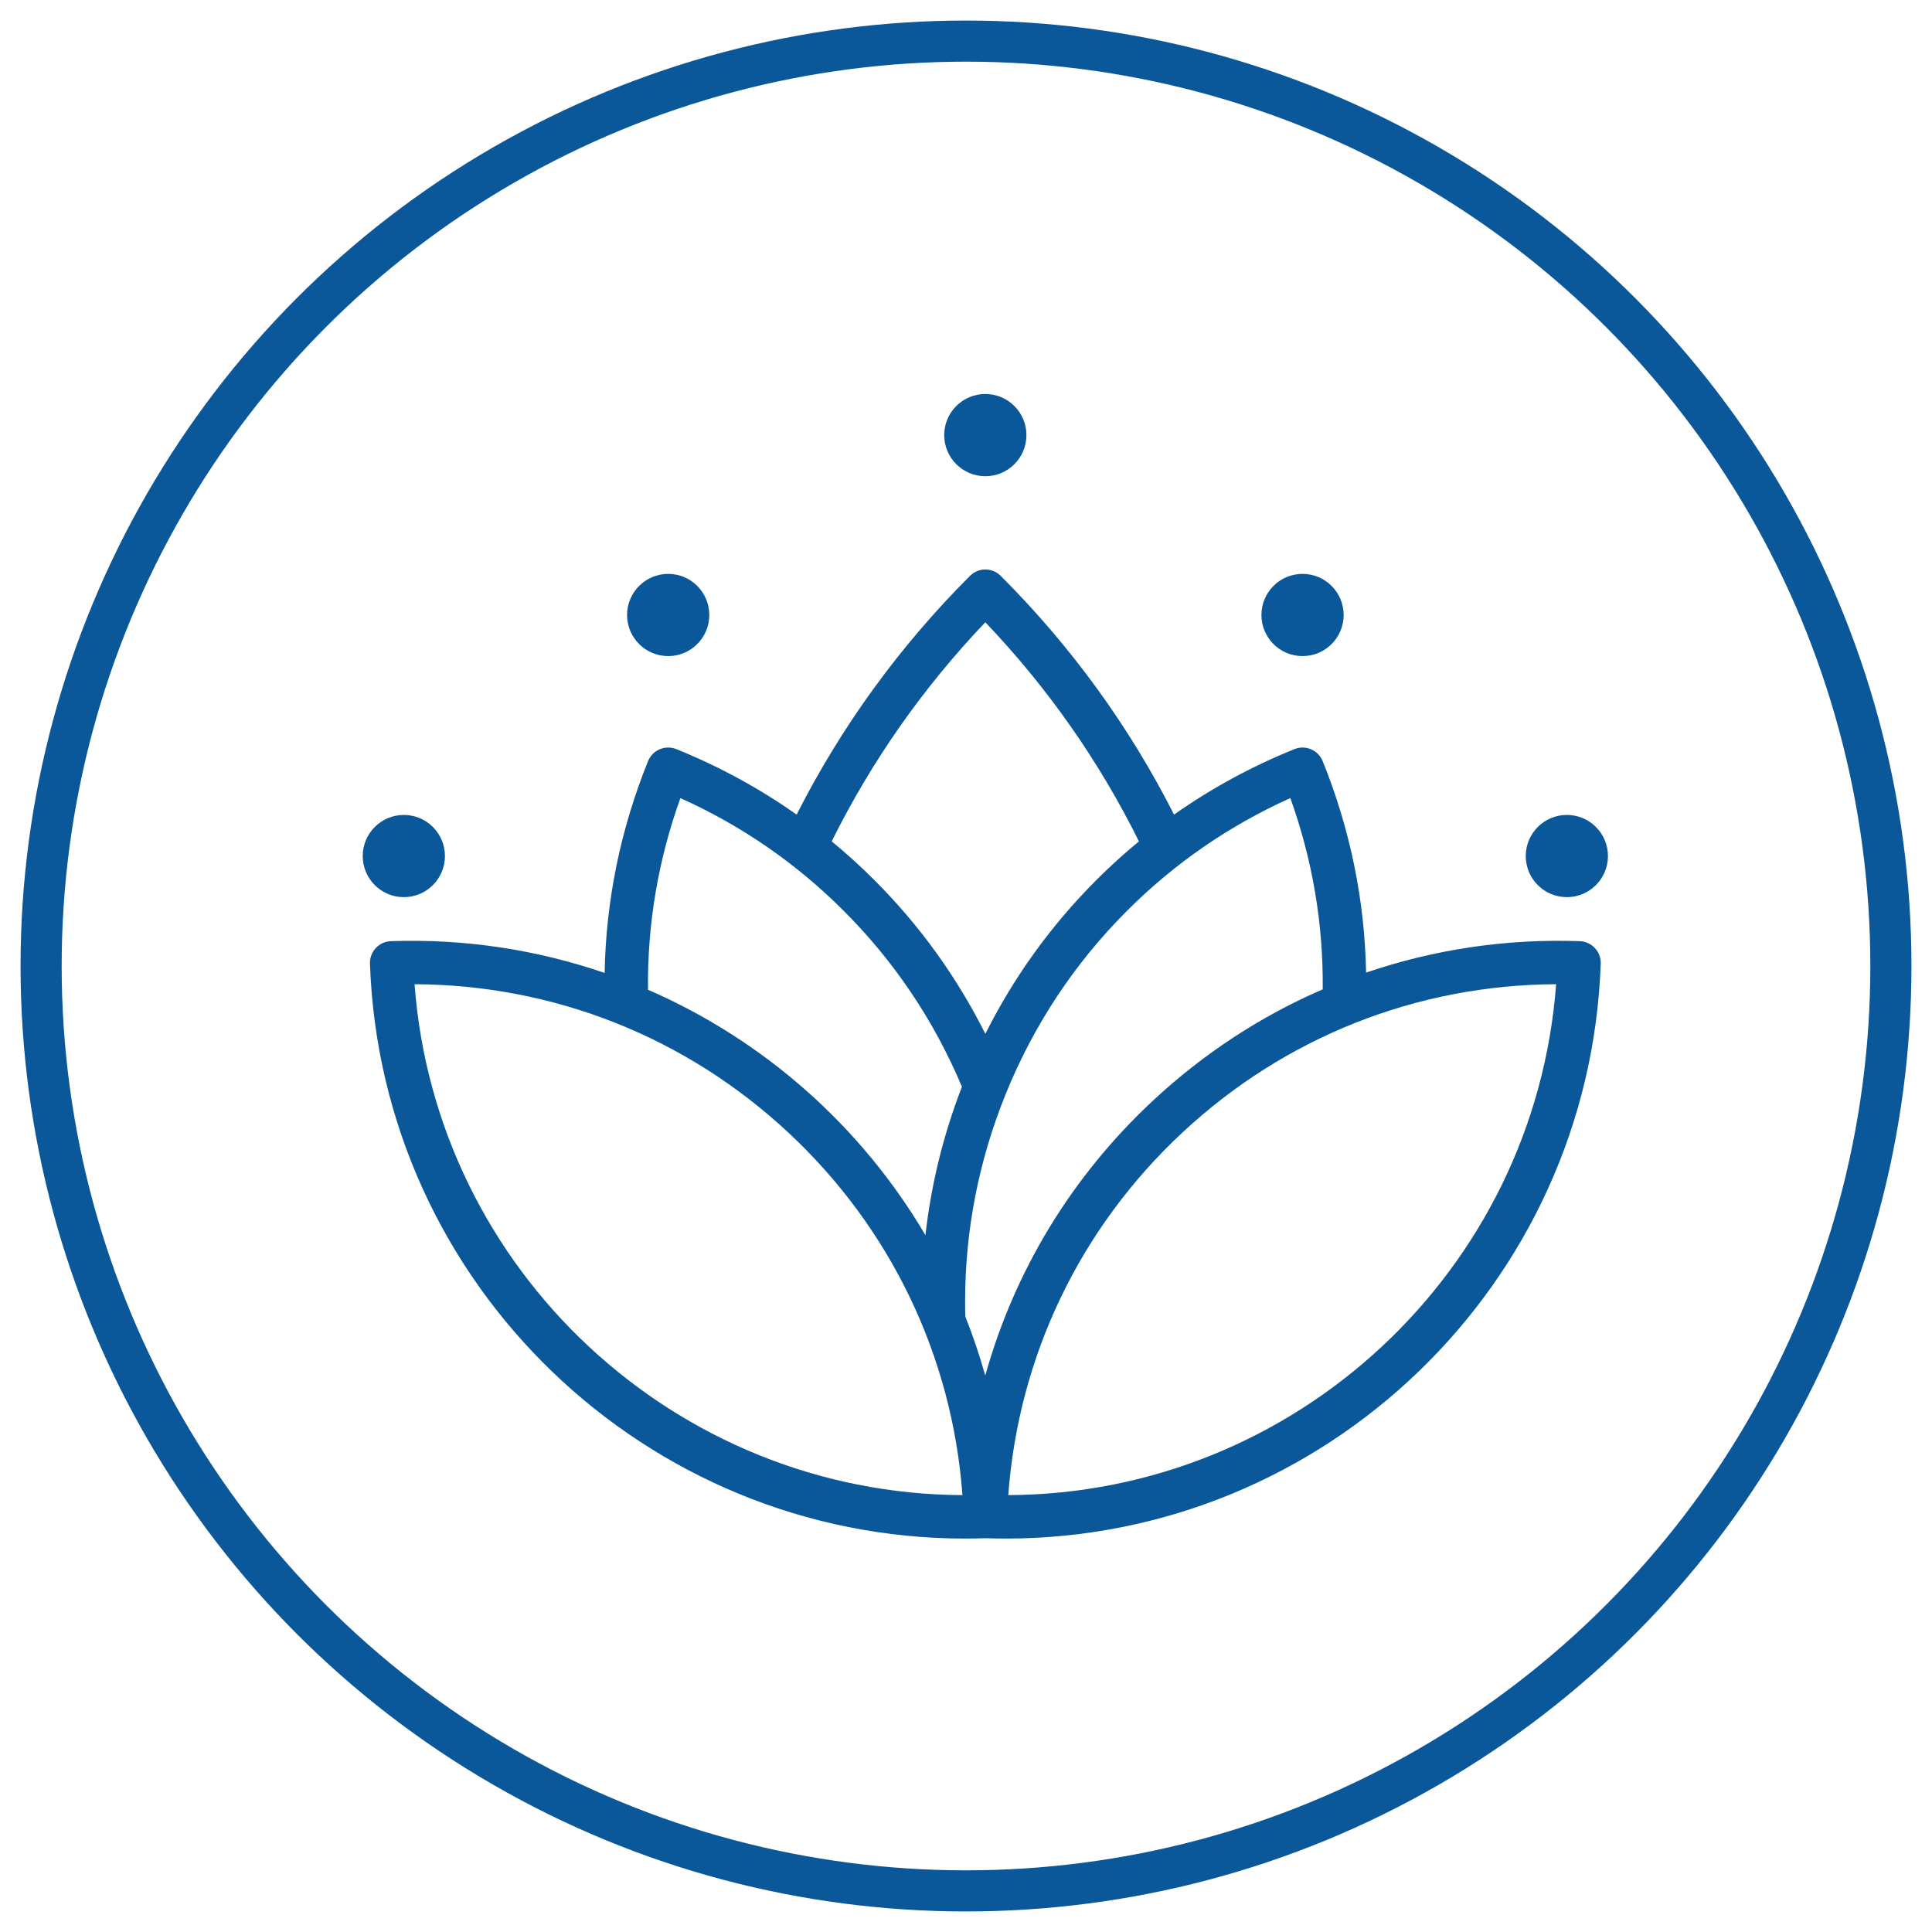 <?xml version="1.0" encoding="UTF-8"?>
<svg width="47px" height="47px" viewBox="0 0 47 47" version="1.1" xmlns="http://www.w3.org/2000/svg" xmlns:xlink="http://www.w3.org/1999/xlink">
    <!-- Generator: Sketch 46.2 (44496) - http://www.bohemiancoding.com/sketch -->
    <title>logo-blue-no-text</title>
    <desc>Created with Sketch.</desc>
    <defs></defs>
    <g id="Page-1" stroke="none" stroke-width="1" fill="none" fill-rule="evenodd">
        <g id="brenantec_styleguide" transform="translate(-305, -1031)">
            <g id="logo-blue-no-text" transform="translate(306, 1032)">
                <circle id="Oval-blue" stroke="#0A579A" cx="22.5" cy="22.5" r="22.5"></circle>
                <g id="lotus-blue" transform="translate(8, 9)" fill-rule="nonzero" fill="#0A579A">
                    <path d="M29.432,12.896 C27.638,12.833 25.882,13.097 24.233,13.661 C24.2,11.899 23.846,10.172 23.177,8.516 C23.068,8.246 22.76,8.115 22.489,8.224 C21.444,8.647 20.466,9.18 19.561,9.817 C18.475,7.675 17.059,5.723 15.344,4.009 C15.137,3.802 14.803,3.802 14.597,4.009 C12.881,5.725 11.465,7.676 10.38,9.817 C9.475,9.179 8.497,8.646 7.453,8.224 C7.182,8.115 6.874,8.246 6.765,8.516 C6.095,10.175 5.741,11.905 5.709,13.669 C4.082,13.11 2.329,12.833 0.51,12.896 C0.218,12.906 -0.01,13.151 0,13.442 C0.273,21.257 6.717,27.429 14.477,27.429 C14.641,27.429 14.806,27.426 14.971,27.42 C15.136,27.426 15.301,27.429 15.465,27.429 C23.224,27.429 29.668,21.257 29.941,13.442 C29.951,13.151 29.723,12.906 29.432,12.896 Z M7.552,9.415 C9.04,10.085 10.374,11.005 11.522,12.155 C12.756,13.387 13.723,14.828 14.401,16.438 C13.948,17.607 13.652,18.815 13.513,20.048 C11.956,17.404 9.587,15.304 6.764,14.078 C6.746,12.486 7.011,10.921 7.552,9.415 Z M1.085,13.943 C4.474,13.958 7.686,15.228 10.179,17.553 C12.672,19.878 14.163,22.992 14.414,26.372 C7.427,26.339 1.605,20.911 1.085,13.943 Z M12.269,11.408 C11.938,11.077 11.592,10.763 11.233,10.468 C12.201,8.517 13.455,6.728 14.97,5.138 C16.485,6.727 17.739,8.516 18.707,10.468 C18.348,10.764 18.003,11.077 17.672,11.408 C16.571,12.509 15.666,13.764 14.971,15.15 C14.276,13.765 13.371,12.509 12.269,11.408 Z M14.969,23.463 C14.831,22.973 14.669,22.495 14.484,22.029 C14.48,21.916 14.478,21.797 14.478,21.666 C14.478,19.935 14.809,18.24 15.46,16.629 C16.143,14.94 17.138,13.435 18.419,12.155 C19.568,11.005 20.902,10.085 22.39,9.415 C22.93,10.918 23.194,12.479 23.178,14.068 C21.674,14.718 20.277,15.63 19.043,16.78 C17.067,18.623 15.676,20.925 14.969,23.463 Z M15.528,26.372 C15.779,22.992 17.27,19.878 19.763,17.553 C22.256,15.228 25.467,13.958 28.856,13.943 C28.336,20.911 22.515,26.34 15.528,26.372 Z" id="Shape"></path>
                    <circle id="Oval" cx="0.824" cy="10.825" r="1"></circle>
                    <circle id="Oval" cx="7.255" cy="4.961" r="1"></circle>
                    <circle id="Oval" cx="14.97" cy="0.585" r="1"></circle>
                    <circle id="Oval" cx="22.687" cy="4.961" r="1"></circle>
                    <circle id="Oval" cx="29.117" cy="10.825" r="1"></circle>
                </g>
            </g>
        </g>
    </g>
</svg>